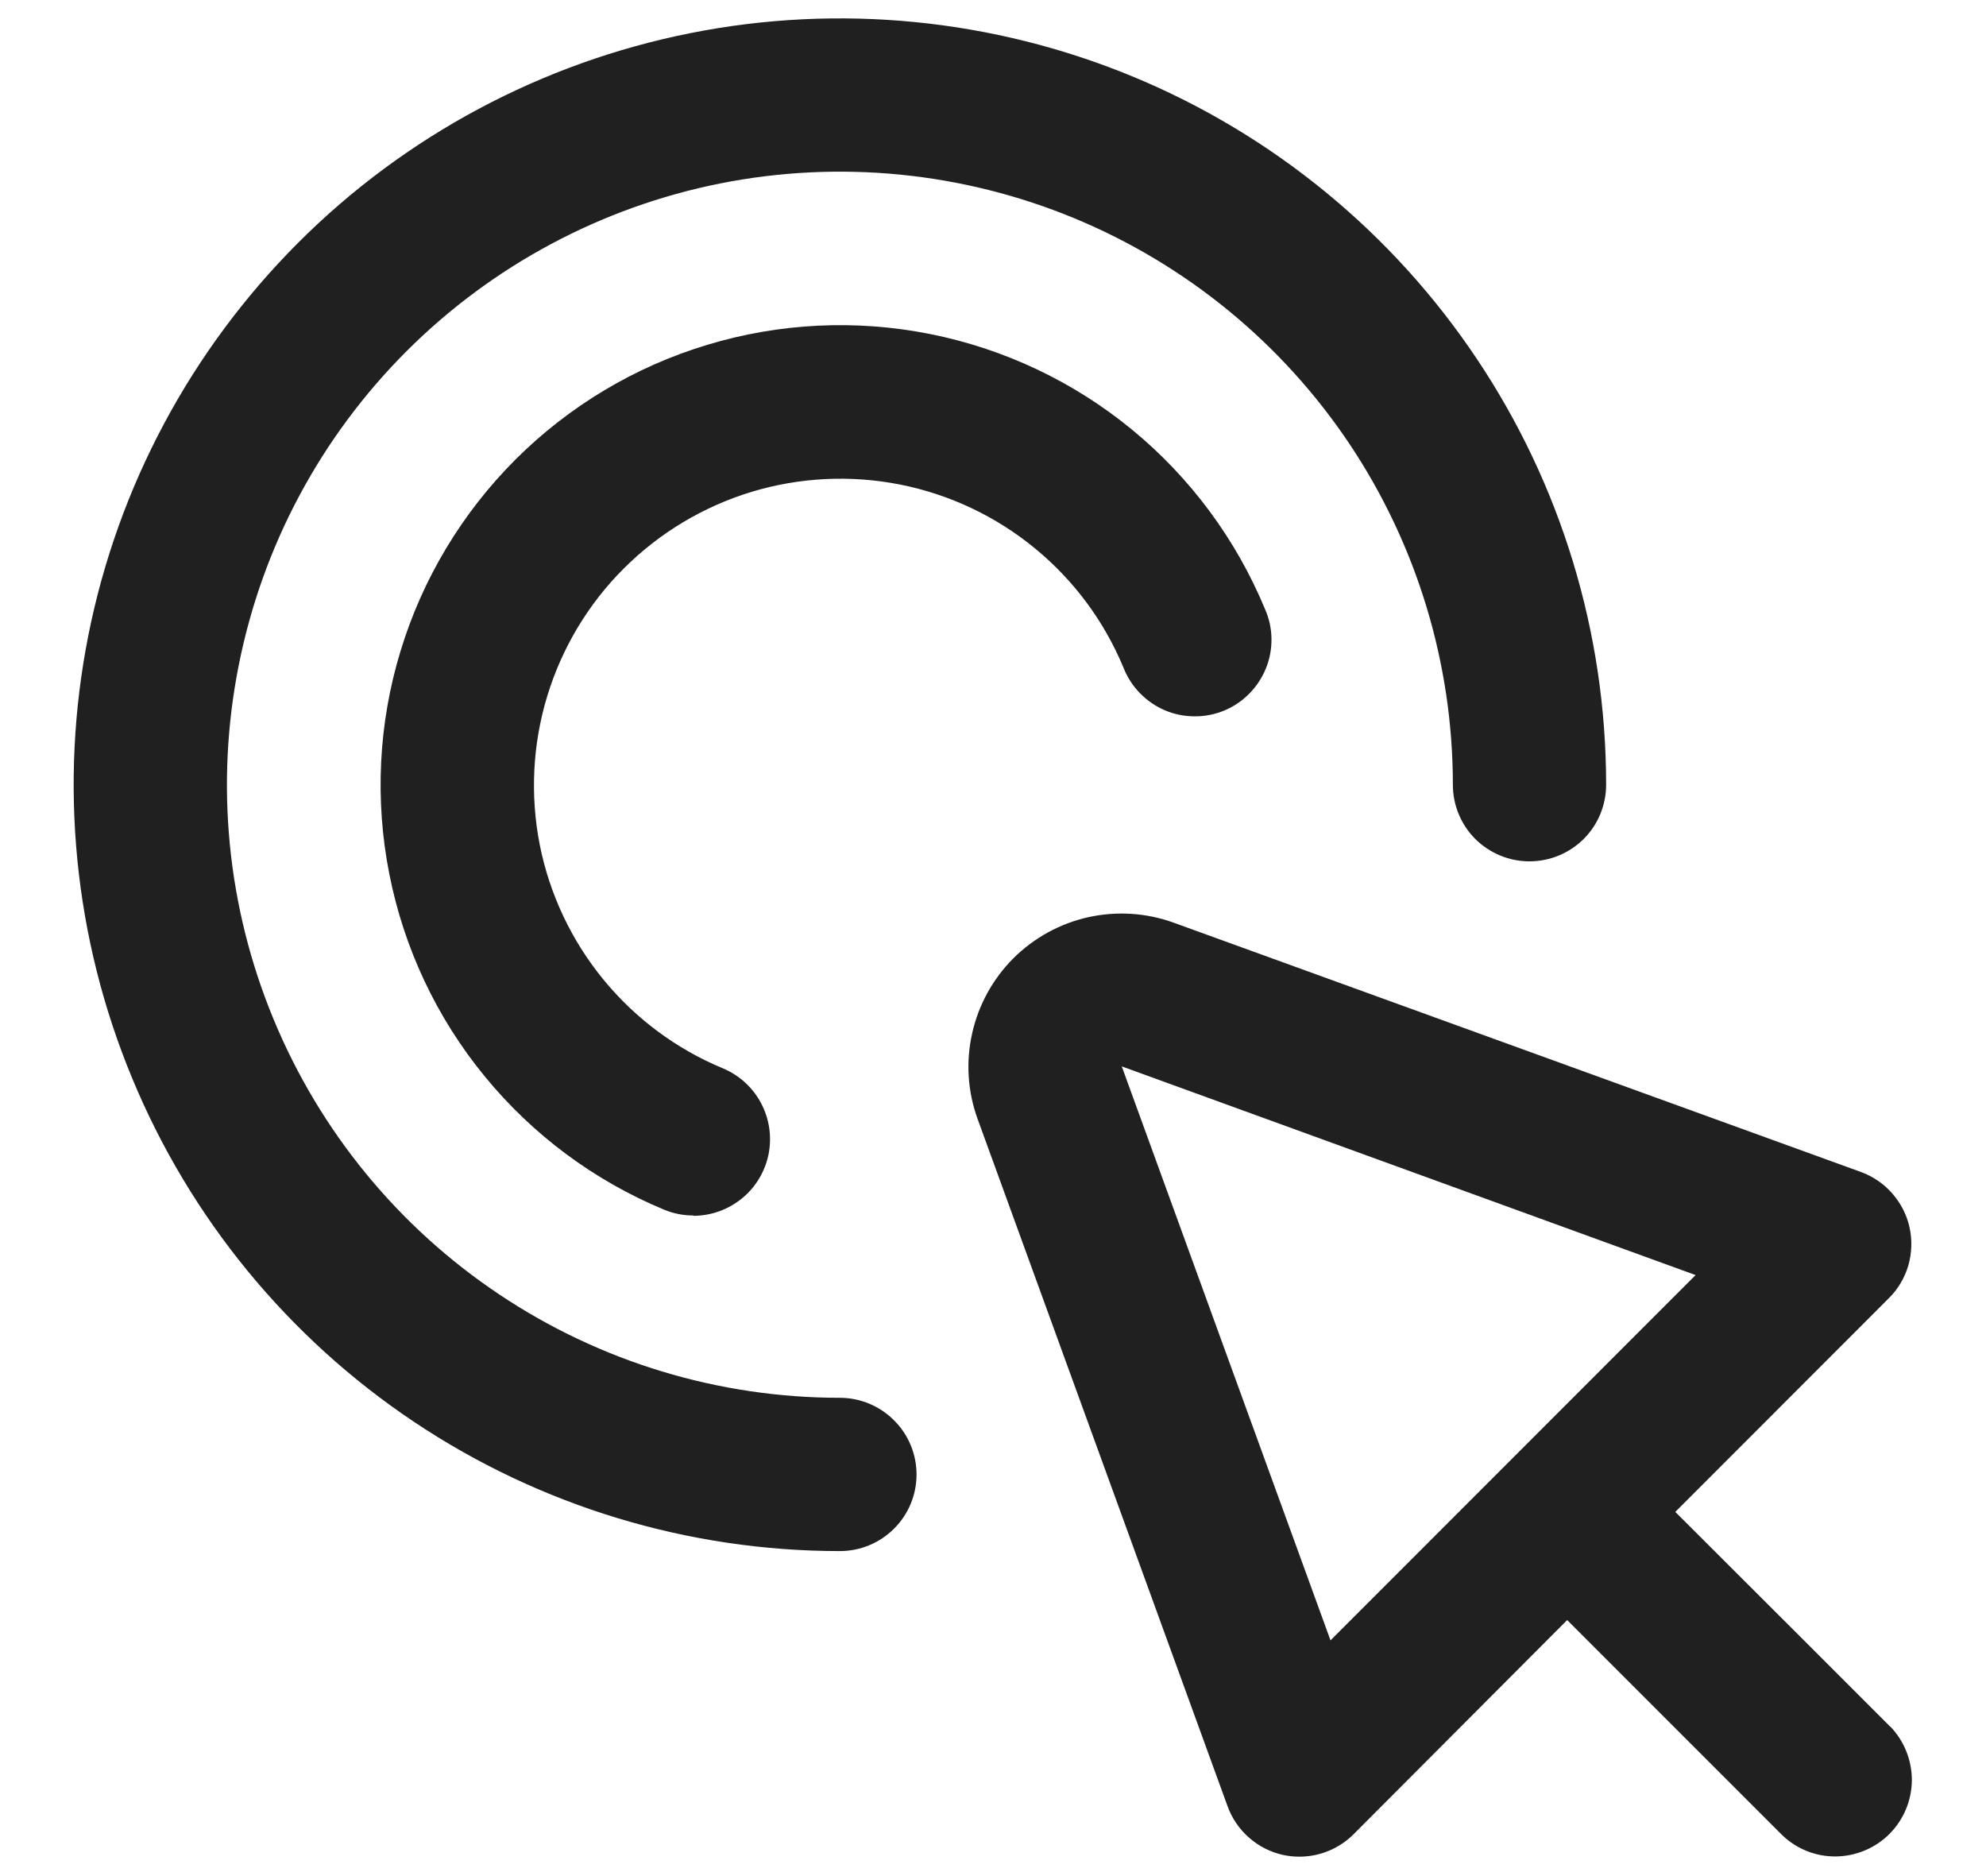 <svg width="18" height="17" viewBox="0 0 18 17" fill="none" xmlns="http://www.w3.org/2000/svg">
<g clip-path="url(#clip0_883_310)">
<path d="M17.133 15.647L16.385 14.899L15.184 13.7L17.12 11.763C17.203 11.681 17.263 11.579 17.296 11.467C17.328 11.355 17.332 11.236 17.307 11.122C17.282 11.008 17.228 10.903 17.151 10.815C17.074 10.727 16.976 10.66 16.867 10.62L10.638 8.361C10.39 8.271 10.122 8.254 9.864 8.311C9.607 8.368 9.371 8.498 9.184 8.684C8.998 8.871 8.868 9.107 8.811 9.364C8.753 9.622 8.77 9.89 8.86 10.138L11.126 16.367C11.166 16.477 11.232 16.574 11.32 16.651C11.408 16.729 11.513 16.782 11.627 16.808C11.677 16.819 11.727 16.824 11.778 16.824C11.962 16.824 12.139 16.75 12.269 16.62L14.204 14.68L15.403 15.879L16.151 16.627C16.282 16.754 16.457 16.824 16.639 16.822C16.821 16.82 16.996 16.747 17.124 16.619C17.253 16.49 17.326 16.316 17.328 16.134C17.329 15.952 17.259 15.776 17.133 15.645V15.647ZM12.059 14.864L10.167 9.663L15.368 11.554L12.059 14.864Z" fill="#202020"/>
<path d="M7.612 14.055C6.239 14.055 4.896 13.648 3.754 12.885C2.612 12.122 1.722 11.037 1.197 9.768C0.671 8.5 0.533 7.103 0.801 5.756C1.069 4.409 1.731 3.172 2.702 2.2C3.673 1.229 4.911 0.568 6.258 0.3C7.605 0.032 9.001 0.17 10.27 0.695C11.539 1.221 12.623 2.111 13.386 3.253C14.15 4.395 14.557 5.737 14.557 7.111C14.557 7.295 14.484 7.472 14.354 7.602C14.223 7.732 14.047 7.805 13.862 7.805C13.678 7.805 13.502 7.732 13.371 7.602C13.241 7.472 13.168 7.295 13.168 7.111C13.168 6.012 12.842 4.938 12.232 4.024C11.621 3.111 10.754 2.399 9.738 1.978C8.723 1.558 7.606 1.448 6.529 1.662C5.451 1.877 4.461 2.406 3.684 3.183C2.907 3.96 2.378 4.949 2.164 6.027C1.949 7.105 2.059 8.222 2.48 9.237C2.9 10.252 3.612 11.12 4.526 11.73C5.44 12.341 6.514 12.666 7.612 12.666C7.797 12.666 7.973 12.74 8.103 12.87C8.234 13 8.307 13.177 8.307 13.361C8.307 13.545 8.234 13.722 8.103 13.852C7.973 13.982 7.797 14.055 7.612 14.055Z" fill="#202020"/>
<path d="M6.284 11.014C6.192 11.014 6.102 10.996 6.018 10.961C5.385 10.698 4.827 10.283 4.393 9.753C3.958 9.223 3.662 8.594 3.529 7.922C3.396 7.25 3.43 6.556 3.63 5.9C3.829 5.245 4.187 4.649 4.672 4.164C5.157 3.68 5.753 3.323 6.409 3.125C7.065 2.926 7.76 2.893 8.431 3.027C9.103 3.161 9.732 3.459 10.261 3.894C10.79 4.329 11.204 4.888 11.466 5.521C11.503 5.605 11.523 5.696 11.524 5.788C11.525 5.881 11.508 5.972 11.473 6.058C11.438 6.143 11.387 6.221 11.322 6.286C11.257 6.352 11.18 6.404 11.095 6.439C11.009 6.474 10.918 6.492 10.826 6.491C10.733 6.491 10.642 6.472 10.557 6.436C10.473 6.4 10.396 6.347 10.332 6.281C10.267 6.215 10.217 6.137 10.183 6.051C10.008 5.629 9.732 5.257 9.379 4.968C9.026 4.678 8.607 4.48 8.159 4.391C7.711 4.302 7.248 4.325 6.811 4.457C6.375 4.59 5.977 4.828 5.654 5.151C5.331 5.473 5.093 5.871 4.96 6.307C4.827 6.744 4.804 7.207 4.892 7.655C4.981 8.103 5.179 8.522 5.468 8.875C5.757 9.228 6.129 9.505 6.55 9.68C6.699 9.742 6.822 9.853 6.897 9.995C6.973 10.137 6.997 10.3 6.966 10.458C6.934 10.616 6.849 10.758 6.725 10.859C6.6 10.961 6.444 11.017 6.284 11.017V11.014Z" fill="#202020"/>
</g>
<defs>
<clipPath id="clip0_883_310">
<rect width="16.667" height="16.667" fill="white" transform="translate(0.668 0.167)"/>
</clipPath>
</defs>
</svg>
